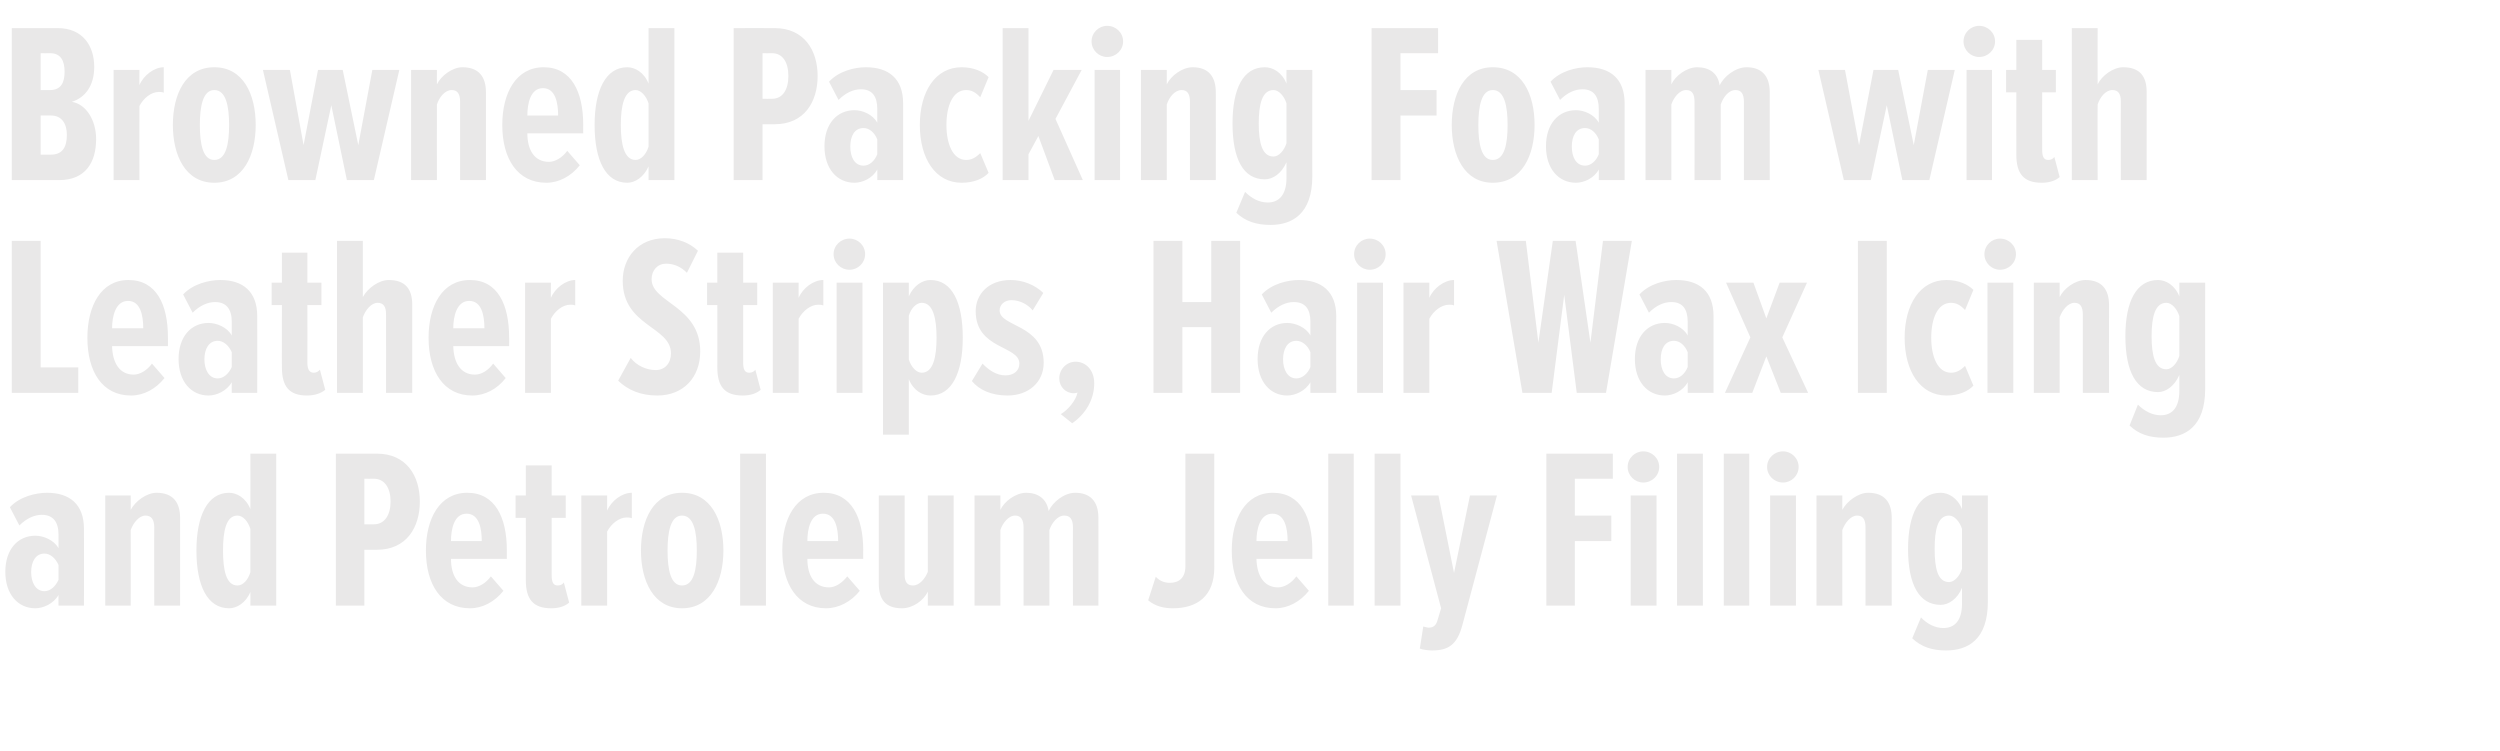 <?xml version="1.0" standalone="no"?><!DOCTYPE svg PUBLIC "-//W3C//DTD SVG 1.1//EN" "http://www.w3.org/Graphics/SVG/1.1/DTD/svg11.dtd"><svg xmlns="http://www.w3.org/2000/svg" version="1.1" width="658px" height="197.6px" viewBox="0 0 658 197.6">  <desc>Browned Packing Foam with Leather Strips, Hair Wax Icing and Petroleum Jelly Filling</desc>  <defs/>  <g id="Polygon128231">    <path d="M 15.4 159.4 C 15.4 159.4 15.36 156.64 15.4 156.6 C 14.1 158.9 11.4 160.1 9.3 160.1 C 4.7 160.1 1.4 156.4 1.4 150.5 C 1.4 144.6 4.7 141 9.3 141 C 11.4 141 14.2 142.1 15.4 144.3 C 15.4 144.3 15.4 140.7 15.4 140.7 C 15.4 137.4 14 135.5 11 135.5 C 9.1 135.5 7 136.4 5.1 138.3 C 5.1 138.3 2.6 133.5 2.6 133.5 C 5.2 130.7 9.4 129.7 12.4 129.7 C 18.3 129.7 22.1 132.7 22.1 139.2 C 22.14 139.18 22.1 159.4 22.1 159.4 L 15.4 159.4 Z M 15.4 152.6 C 15.4 152.6 15.4 148.7 15.4 148.7 C 14.6 146.9 13.2 145.7 11.7 145.7 C 9.4 145.7 8.2 147.8 8.2 150.6 C 8.2 153.3 9.4 155.6 11.7 155.6 C 13.2 155.6 14.6 154.4 15.4 152.6 Z M 40.6 159.4 C 40.6 159.4 40.56 138.76 40.6 138.8 C 40.6 136.7 39.8 135.7 38.3 135.7 C 36.6 135.7 35.1 137.6 34.4 139.5 C 34.44 139.48 34.4 159.4 34.4 159.4 L 27.7 159.4 L 27.7 130.4 L 34.4 130.4 C 34.4 130.4 34.44 134.2 34.4 134.2 C 35.6 131.9 38.6 129.7 41.2 129.7 C 45.6 129.7 47.4 132.3 47.4 136.3 C 47.4 136.3 47.4 159.4 47.4 159.4 L 40.6 159.4 Z M 65.9 159.4 C 65.9 159.4 65.94 155.8 65.9 155.8 C 64.7 158.7 62.3 160.1 60.3 160.1 C 54.6 160.1 51.7 154.2 51.7 144.9 C 51.7 135.8 54.6 129.7 60.3 129.7 C 62.3 129.7 64.7 131 65.9 134 C 65.94 134.02 65.9 119.4 65.9 119.4 L 72.7 119.4 L 72.7 159.4 L 65.9 159.4 Z M 65.9 150.6 C 65.9 150.6 65.9 139.2 65.9 139.2 C 65.3 137.3 64 135.7 62.5 135.7 C 59.5 135.7 58.7 139.8 58.7 144.9 C 58.7 150 59.5 154.1 62.5 154.1 C 64 154.1 65.3 152.6 65.9 150.6 Z M 88.4 159.4 L 88.4 119.4 C 88.4 119.4 99.18 119.38 99.2 119.4 C 107 119.4 110.5 125.3 110.5 132 C 110.5 138.8 107 144.7 99.2 144.7 C 99.18 144.7 95.9 144.7 95.9 144.7 L 95.9 159.4 L 88.4 159.4 Z M 102.8 132 C 102.8 128.4 101.2 126 98.4 126 C 98.4 126.04 95.9 126 95.9 126 L 95.9 138 C 95.9 138 98.4 138.04 98.4 138 C 101.2 138 102.8 135.6 102.8 132 Z M 112.1 144.9 C 112.1 136.5 115.7 129.7 123 129.7 C 130.3 129.7 133.4 136.2 133.4 144.8 C 133.38 144.76 133.4 147.1 133.4 147.1 C 133.4 147.1 118.68 147.1 118.7 147.1 C 118.7 151.4 120.5 154.6 124.4 154.6 C 126 154.6 127.9 153.5 129.2 151.7 C 129.2 151.7 132.5 155.5 132.5 155.5 C 130.2 158.4 127 160.1 123.7 160.1 C 116.1 160.1 112.1 153.8 112.1 144.9 Z M 122.8 135.2 C 119.5 135.2 118.7 139.3 118.7 142.4 C 118.7 142.4 126.8 142.4 126.8 142.4 C 126.8 139.1 126.1 135.2 122.8 135.2 Z M 138.4 152.7 C 138.42 152.74 138.4 136.3 138.4 136.3 L 135.7 136.3 L 135.7 130.4 L 138.4 130.4 L 138.4 122.5 L 145.2 122.5 L 145.2 130.4 L 148.9 130.4 L 148.9 136.3 L 145.2 136.3 C 145.2 136.3 145.2 151.42 145.2 151.4 C 145.2 153.2 145.6 154.1 146.8 154.1 C 147.5 154.1 148.1 153.8 148.4 153.3 C 148.4 153.3 149.8 158.6 149.8 158.6 C 148.8 159.5 147.2 160.1 145.1 160.1 C 140.3 160.1 138.4 157.7 138.4 152.7 Z M 153 159.4 L 153 130.4 L 159.8 130.4 C 159.8 130.4 159.78 134.44 159.8 134.4 C 160.9 131.8 163.7 129.7 166.3 129.7 C 166.3 129.7 166.3 136.4 166.3 136.4 C 165.8 136.2 165.4 136.2 164.9 136.2 C 163 136.2 160.9 137.8 159.8 139.9 C 159.78 139.9 159.8 159.4 159.8 159.4 L 153 159.4 Z M 168.7 144.9 C 168.7 136.8 172 129.7 179.5 129.7 C 187.1 129.7 190.4 136.8 190.4 144.9 C 190.4 152.9 187.1 160.1 179.5 160.1 C 172 160.1 168.7 152.9 168.7 144.9 Z M 183.4 144.9 C 183.4 140 182.6 135.7 179.5 135.7 C 176.5 135.7 175.7 140 175.7 144.9 C 175.7 149.9 176.5 154.1 179.5 154.1 C 182.6 154.1 183.4 149.9 183.4 144.9 Z M 194.8 159.4 L 194.8 119.4 L 201.6 119.4 L 201.6 159.4 L 194.8 159.4 Z M 205.9 144.9 C 205.9 136.5 209.5 129.7 216.8 129.7 C 224.1 129.7 227.2 136.2 227.2 144.8 C 227.16 144.76 227.2 147.1 227.2 147.1 C 227.2 147.1 212.46 147.1 212.5 147.1 C 212.5 151.4 214.3 154.6 218.2 154.6 C 219.8 154.6 221.6 153.5 223 151.7 C 223 151.7 226.3 155.5 226.3 155.5 C 224 158.4 220.7 160.1 217.4 160.1 C 209.9 160.1 205.9 153.8 205.9 144.9 Z M 216.6 135.2 C 213.3 135.2 212.5 139.3 212.5 142.4 C 212.5 142.4 220.6 142.4 220.6 142.4 C 220.6 139.1 219.9 135.2 216.6 135.2 Z M 244.2 159.4 C 244.2 159.4 244.2 155.74 244.2 155.7 C 243.1 158.1 240.2 160.1 237.4 160.1 C 233 160.1 231.3 157.7 231.3 153.6 C 231.3 153.58 231.3 130.4 231.3 130.4 L 238.1 130.4 C 238.1 130.4 238.08 151.18 238.1 151.2 C 238.1 153.2 238.8 154.1 240.3 154.1 C 242 154.1 243.5 152.3 244.2 150.5 C 244.2 150.46 244.2 130.4 244.2 130.4 L 251 130.4 L 251 159.4 L 244.2 159.4 Z M 282.4 159.4 C 282.4 159.4 282.36 138.76 282.4 138.8 C 282.4 136.6 281.6 135.7 280.1 135.7 C 278.3 135.7 276.8 137.7 276.2 139.5 C 276.24 139.48 276.2 159.4 276.2 159.4 L 269.4 159.4 C 269.4 159.4 269.4 138.76 269.4 138.8 C 269.4 136.8 268.7 135.7 267.2 135.7 C 265.4 135.7 263.9 137.7 263.3 139.5 C 263.28 139.48 263.3 159.4 263.3 159.4 L 256.5 159.4 L 256.5 130.4 L 263.3 130.4 C 263.3 130.4 263.28 134.2 263.3 134.2 C 264.3 132 267.3 129.7 270.1 129.7 C 273.1 129.7 275.5 131.2 276 134.5 C 277.1 132.1 280.1 129.7 283 129.7 C 286.6 129.7 289.1 131.6 289.1 136.3 C 289.14 136.3 289.1 159.4 289.1 159.4 L 282.4 159.4 Z M 302.2 158 C 302.2 158 304.2 151.8 304.2 151.8 C 305.2 152.9 306.5 153.4 307.9 153.4 C 310.3 153.4 312 152.1 312 149 C 312 149.02 312 119.4 312 119.4 L 319.6 119.4 C 319.6 119.4 319.56 149.38 319.6 149.4 C 319.6 156.9 315.1 160.1 308.7 160.1 C 306.4 160.1 304.1 159.6 302.2 158 Z M 324.2 144.9 C 324.2 136.5 327.8 129.7 335 129.7 C 342.4 129.7 345.4 136.2 345.4 144.8 C 345.41 144.76 345.4 147.1 345.4 147.1 C 345.4 147.1 330.71 147.1 330.7 147.1 C 330.8 151.4 332.6 154.6 336.4 154.6 C 338 154.6 339.9 153.5 341.2 151.7 C 341.2 151.7 344.5 155.5 344.5 155.5 C 342.2 158.4 339 160.1 335.7 160.1 C 328.1 160.1 324.2 153.8 324.2 144.9 Z M 334.9 135.2 C 331.6 135.2 330.7 139.3 330.7 142.4 C 330.7 142.4 338.9 142.4 338.9 142.4 C 338.9 139.1 338.2 135.2 334.9 135.2 Z M 349.6 159.4 L 349.6 119.4 L 356.3 119.4 L 356.3 159.4 L 349.6 159.4 Z M 361.8 159.4 L 361.8 119.4 L 368.6 119.4 L 368.6 159.4 L 361.8 159.4 Z M 374.6 164.9 C 375.1 165 375.7 165.2 376 165.2 C 377.3 165.2 378 164.6 378.4 163.1 C 378.41 163.12 379.3 160.1 379.3 160.1 L 371.4 130.4 L 378.6 130.4 L 382.7 150.8 L 386.9 130.4 L 394 130.4 C 394 130.4 384.89 164.5 384.9 164.5 C 383.5 169.8 381.1 171.2 376.9 171.2 C 376 171.2 374.3 171 373.7 170.7 C 373.7 170.7 374.6 164.9 374.6 164.9 Z M 407 159.4 L 407 119.4 L 424.5 119.4 L 424.5 126 L 414.5 126 L 414.5 135.7 L 424.1 135.7 L 424.1 142.4 L 414.5 142.4 L 414.5 159.4 L 407 159.4 Z M 428.4 122.9 C 428.4 120.6 430.3 118.8 432.5 118.8 C 434.8 118.8 436.7 120.6 436.7 122.9 C 436.7 125.2 434.8 127 432.5 127 C 430.3 127 428.4 125.2 428.4 122.9 Z M 429.2 159.4 L 429.2 130.4 L 436 130.4 L 436 159.4 L 429.2 159.4 Z M 441.4 159.4 L 441.4 119.4 L 448.2 119.4 L 448.2 159.4 L 441.4 159.4 Z M 453.7 159.4 L 453.7 119.4 L 460.4 119.4 L 460.4 159.4 L 453.7 159.4 Z M 465.1 122.9 C 465.1 120.6 467 118.8 469.3 118.8 C 471.5 118.8 473.4 120.6 473.4 122.9 C 473.4 125.2 471.5 127 469.3 127 C 467 127 465.1 125.2 465.1 122.9 Z M 465.9 159.4 L 465.9 130.4 L 472.7 130.4 L 472.7 159.4 L 465.9 159.4 Z M 491 159.4 C 491 159.4 491.03 138.76 491 138.8 C 491 136.7 490.3 135.7 488.8 135.7 C 487.1 135.7 485.6 137.6 484.9 139.5 C 484.91 139.48 484.9 159.4 484.9 159.4 L 478.1 159.4 L 478.1 130.4 L 484.9 130.4 C 484.9 130.4 484.91 134.2 484.9 134.2 C 486.1 131.9 489.1 129.7 491.7 129.7 C 496.1 129.7 497.9 132.3 497.9 136.3 C 497.87 136.3 497.9 159.4 497.9 159.4 L 491 159.4 Z M 503.3 168 C 503.3 168 505.6 162.5 505.6 162.5 C 507.2 164.2 509.3 165.3 511.5 165.3 C 514.4 165.3 516.4 163.4 516.4 158.9 C 516.4 158.9 516.4 154.7 516.4 154.7 C 515.2 157.7 512.8 159.2 510.8 159.2 C 505.1 159.2 502.2 153.8 502.2 144.5 C 502.2 135.3 505.1 129.7 510.8 129.7 C 512.8 129.7 515.2 131 516.4 134 C 516.41 134.02 516.4 130.4 516.4 130.4 L 523.2 130.4 C 523.2 130.4 523.19 158.44 523.2 158.4 C 523.2 168.4 517.9 171.2 512.2 171.2 C 508.6 171.2 505.7 170.3 503.3 168 Z M 516.4 149.7 C 516.4 149.7 516.4 139.2 516.4 139.2 C 515.8 137.3 514.4 135.7 513 135.7 C 510 135.7 509.2 139.4 509.2 144.5 C 509.2 149.6 510 153.2 513 153.2 C 514.4 153.2 515.8 151.6 516.4 149.7 Z " stroke="none" fill="#e9e8e8"/>  </g>  <g id="Polygon128230">    <path d="M 3.1 103.4 L 3.1 63.4 L 10.7 63.4 L 10.7 96.7 L 20.6 96.7 L 20.6 103.4 L 3.1 103.4 Z M 23 88.9 C 23 80.5 26.6 73.7 33.8 73.7 C 41.2 73.7 44.2 80.2 44.2 88.8 C 44.22 88.76 44.2 91.1 44.2 91.1 C 44.2 91.1 29.52 91.1 29.5 91.1 C 29.6 95.4 31.4 98.6 35.2 98.6 C 36.8 98.6 38.7 97.5 40 95.7 C 40 95.7 43.3 99.5 43.3 99.5 C 41 102.4 37.8 104.1 34.5 104.1 C 26.9 104.1 23 97.8 23 88.9 Z M 33.7 79.2 C 30.4 79.2 29.5 83.3 29.5 86.4 C 29.5 86.4 37.7 86.4 37.7 86.4 C 37.7 83.1 37 79.2 33.7 79.2 Z M 61 103.4 C 61 103.4 60.96 100.64 61 100.6 C 59.7 102.9 57 104.1 54.9 104.1 C 50.3 104.1 47 100.4 47 94.5 C 47 88.6 50.3 85 54.9 85 C 57 85 59.8 86.1 61 88.3 C 61 88.3 61 84.7 61 84.7 C 61 81.4 59.6 79.5 56.6 79.5 C 54.7 79.5 52.6 80.4 50.7 82.3 C 50.7 82.3 48.2 77.5 48.2 77.5 C 50.8 74.7 55 73.7 58 73.7 C 63.9 73.7 67.7 76.7 67.7 83.2 C 67.74 83.18 67.7 103.4 67.7 103.4 L 61 103.4 Z M 61 96.6 C 61 96.6 61 92.7 61 92.7 C 60.2 90.9 58.8 89.7 57.3 89.7 C 55 89.7 53.8 91.8 53.8 94.6 C 53.8 97.3 55 99.6 57.3 99.6 C 58.8 99.6 60.2 98.4 61 96.6 Z M 74.2 96.7 C 74.16 96.74 74.2 80.3 74.2 80.3 L 71.5 80.3 L 71.5 74.4 L 74.2 74.4 L 74.2 66.5 L 80.9 66.5 L 80.9 74.4 L 84.6 74.4 L 84.6 80.3 L 80.9 80.3 C 80.9 80.3 80.94 95.42 80.9 95.4 C 80.9 97.2 81.4 98.1 82.6 98.1 C 83.2 98.1 83.8 97.8 84.2 97.3 C 84.2 97.3 85.6 102.6 85.6 102.6 C 84.5 103.5 82.9 104.1 80.8 104.1 C 76.1 104.1 74.2 101.7 74.2 96.7 Z M 101.6 103.4 C 101.6 103.4 101.64 82.64 101.6 82.6 C 101.6 80.7 100.9 79.7 99.4 79.7 C 97.7 79.7 96.2 81.6 95.5 83.5 C 95.52 83.48 95.5 103.4 95.5 103.4 L 88.7 103.4 L 88.7 63.4 L 95.5 63.4 C 95.5 63.4 95.52 78.2 95.5 78.2 C 96.7 75.9 99.7 73.7 102.3 73.7 C 106.7 73.7 108.5 76.1 108.5 80.2 C 108.48 80.24 108.5 103.4 108.5 103.4 L 101.6 103.4 Z M 112.8 88.9 C 112.8 80.5 116.4 73.7 123.7 73.7 C 131 73.7 134 80.2 134 88.8 C 134.04 88.76 134 91.1 134 91.1 C 134 91.1 119.34 91.1 119.3 91.1 C 119.4 95.4 121.2 98.6 125 98.6 C 126.7 98.6 128.5 97.5 129.8 95.7 C 129.8 95.7 133.1 99.5 133.1 99.5 C 130.9 102.4 127.6 104.1 124.3 104.1 C 116.8 104.1 112.8 97.8 112.8 88.9 Z M 123.5 79.2 C 120.2 79.2 119.3 83.3 119.3 86.4 C 119.3 86.4 127.5 86.4 127.5 86.4 C 127.5 83.1 126.8 79.2 123.5 79.2 Z M 138.2 103.4 L 138.2 74.4 L 145 74.4 C 145 74.4 144.96 78.44 145 78.4 C 146.1 75.8 148.9 73.7 151.4 73.7 C 151.4 73.7 151.4 80.4 151.4 80.4 C 151 80.2 150.5 80.2 150.1 80.2 C 148.1 80.2 146.1 81.8 145 83.9 C 144.96 83.9 145 103.4 145 103.4 L 138.2 103.4 Z M 162.7 100.2 C 162.7 100.2 166 94.2 166 94.2 C 167.6 96.3 170.2 97.4 172.6 97.4 C 175 97.4 176.6 95.6 176.6 93 C 176.6 85.9 163.9 85.9 163.9 73.9 C 163.9 67.9 167.9 62.7 175 62.7 C 178.4 62.7 181.5 63.9 183.7 66 C 183.7 66 180.8 71.8 180.8 71.8 C 179.2 70.2 177.4 69.4 175.3 69.4 C 173.1 69.4 171.5 71.1 171.5 73.5 C 171.5 79.7 184.3 80.5 184.3 92.5 C 184.3 99.3 179.9 104.1 173 104.1 C 168.7 104.1 165.3 102.7 162.7 100.2 Z M 188.8 96.7 C 188.82 96.74 188.8 80.3 188.8 80.3 L 186.1 80.3 L 186.1 74.4 L 188.8 74.4 L 188.8 66.5 L 195.6 66.5 L 195.6 74.4 L 199.3 74.4 L 199.3 80.3 L 195.6 80.3 C 195.6 80.3 195.6 95.42 195.6 95.4 C 195.6 97.2 196 98.1 197.2 98.1 C 197.9 98.1 198.5 97.8 198.8 97.3 C 198.8 97.3 200.2 102.6 200.2 102.6 C 199.2 103.5 197.6 104.1 195.5 104.1 C 190.7 104.1 188.8 101.7 188.8 96.7 Z M 203.4 103.4 L 203.4 74.4 L 210.2 74.4 C 210.2 74.4 210.18 78.44 210.2 78.4 C 211.3 75.8 214.1 73.7 216.7 73.7 C 216.7 73.7 216.7 80.4 216.7 80.4 C 216.2 80.2 215.8 80.2 215.3 80.2 C 213.4 80.2 211.3 81.8 210.2 83.9 C 210.18 83.9 210.2 103.4 210.2 103.4 L 203.4 103.4 Z M 219.4 66.9 C 219.4 64.6 221.3 62.8 223.6 62.8 C 225.8 62.8 227.7 64.6 227.7 66.9 C 227.7 69.2 225.8 71 223.6 71 C 221.3 71 219.4 69.2 219.4 66.9 Z M 220.2 103.4 L 220.2 74.4 L 227 74.4 L 227 103.4 L 220.2 103.4 Z M 239.2 99.8 C 239.22 99.8 239.2 114.4 239.2 114.4 L 232.4 114.4 L 232.4 74.4 L 239.2 74.4 C 239.2 74.4 239.22 78.02 239.2 78 C 240.5 75.1 242.8 73.7 244.9 73.7 C 250.6 73.7 253.4 79.6 253.4 88.9 C 253.4 98 250.6 104.1 244.9 104.1 C 242.8 104.1 240.4 102.8 239.2 99.8 Z M 246.5 88.9 C 246.5 83.8 245.6 79.7 242.6 79.7 C 241.2 79.7 239.8 81.1 239.2 83.1 C 239.2 83.1 239.2 94.6 239.2 94.6 C 239.8 96.6 241.2 98.1 242.6 98.1 C 245.6 98.1 246.5 94 246.5 88.9 Z M 255.8 100.3 C 255.8 100.3 258.6 95.7 258.6 95.7 C 260.2 97.4 262.3 98.8 264.6 98.8 C 266.8 98.8 268.3 97.6 268.3 95.7 C 268.3 90.9 256.8 92 256.8 81.9 C 256.8 77.5 260.1 73.7 266 73.7 C 269.3 73.7 272.4 75 274.6 77.1 C 274.6 77.1 271.8 81.7 271.8 81.7 C 270.7 80.3 268.6 79 266.2 79 C 264.4 79 263.1 80.2 263.1 81.7 C 263.1 86.1 274.7 85.3 274.7 95.5 C 274.7 100.6 270.7 104.1 265.2 104.1 C 260.9 104.1 257.7 102.6 255.8 100.3 Z M 282.2 111.4 C 282.2 111.4 279.2 109 279.2 109 C 281.1 107.9 283.2 105.4 283.6 103.3 C 283.5 103.4 283 103.5 282.6 103.5 C 280.5 103.5 278.8 101.8 278.8 99.6 C 278.8 97.2 280.7 95.2 283.1 95.2 C 285.7 95.2 288 97.3 288 100.9 C 288 105.2 285.7 109 282.2 111.4 Z M 318.8 103.4 L 318.8 86.1 L 311.2 86.1 L 311.2 103.4 L 303.6 103.4 L 303.6 63.4 L 311.2 63.4 L 311.2 79.5 L 318.8 79.5 L 318.8 63.4 L 326.4 63.4 L 326.4 103.4 L 318.8 103.4 Z M 344.9 103.4 C 344.9 103.4 344.87 100.64 344.9 100.6 C 343.6 102.9 340.9 104.1 338.8 104.1 C 334.3 104.1 331 100.4 331 94.5 C 331 88.6 334.3 85 338.8 85 C 340.9 85 343.7 86.1 344.9 88.3 C 344.9 88.3 344.9 84.7 344.9 84.7 C 344.9 81.4 343.6 79.5 340.5 79.5 C 338.6 79.5 336.5 80.4 334.6 82.3 C 334.6 82.3 332.1 77.5 332.1 77.5 C 334.7 74.7 338.9 73.7 341.9 73.7 C 347.8 73.7 351.7 76.7 351.7 83.2 C 351.65 83.18 351.7 103.4 351.7 103.4 L 344.9 103.4 Z M 344.9 96.6 C 344.9 96.6 344.9 92.7 344.9 92.7 C 344.2 90.9 342.7 89.7 341.2 89.7 C 338.9 89.7 337.7 91.8 337.7 94.6 C 337.7 97.3 338.9 99.6 341.2 99.6 C 342.7 99.6 344.2 98.4 344.9 96.6 Z M 356.4 66.9 C 356.4 64.6 358.3 62.8 360.5 62.8 C 362.8 62.8 364.7 64.6 364.7 66.9 C 364.7 69.2 362.8 71 360.5 71 C 358.3 71 356.4 69.2 356.4 66.9 Z M 357.2 103.4 L 357.2 74.4 L 364 74.4 L 364 103.4 L 357.2 103.4 Z M 369.4 103.4 L 369.4 74.4 L 376.2 74.4 C 376.2 74.4 376.19 78.44 376.2 78.4 C 377.3 75.8 380.2 73.7 382.7 73.7 C 382.7 73.7 382.7 80.4 382.7 80.4 C 382.3 80.2 381.8 80.2 381.4 80.2 C 379.4 80.2 377.3 81.8 376.2 83.9 C 376.19 83.9 376.2 103.4 376.2 103.4 L 369.4 103.4 Z M 415 103.4 L 411.7 77.6 L 408.4 103.4 L 400.7 103.4 L 393.9 63.4 L 401.6 63.4 L 404.9 90.2 L 408.7 63.4 L 414.7 63.4 L 418.6 90.2 L 421.9 63.4 L 429.5 63.4 L 422.7 103.4 L 415 103.4 Z M 444.2 103.4 C 444.2 103.4 444.23 100.64 444.2 100.6 C 443 102.9 440.3 104.1 438.2 104.1 C 433.6 104.1 430.3 100.4 430.3 94.5 C 430.3 88.6 433.6 85 438.2 85 C 440.3 85 443 86.1 444.2 88.3 C 444.2 88.3 444.2 84.7 444.2 84.7 C 444.2 81.4 442.9 79.5 439.9 79.5 C 437.9 79.5 435.9 80.4 434 82.3 C 434 82.3 431.5 77.5 431.5 77.5 C 434.1 74.7 438.2 73.7 441.2 73.7 C 447.2 73.7 451 76.7 451 83.2 C 451.01 83.18 451 103.4 451 103.4 L 444.2 103.4 Z M 444.2 96.6 C 444.2 96.6 444.2 92.7 444.2 92.7 C 443.5 90.9 442.1 89.7 440.6 89.7 C 438.2 89.7 437.1 91.8 437.1 94.6 C 437.1 97.3 438.2 99.6 440.6 99.6 C 442.1 99.6 443.5 98.4 444.2 96.6 Z M 468.7 103.4 L 464.9 93.8 L 461.2 103.4 L 454 103.4 L 460.7 88.8 L 454.3 74.4 L 461.5 74.4 L 464.9 83.8 L 468.4 74.4 L 475.6 74.4 L 469.1 88.8 L 475.9 103.4 L 468.7 103.4 Z M 489 103.4 L 489 63.4 L 496.6 63.4 L 496.6 103.4 L 489 103.4 Z M 501.3 88.9 C 501.3 80.1 505.4 73.7 512.3 73.7 C 515.6 73.7 518 74.9 519.4 76.3 C 519.4 76.3 517.2 81.6 517.2 81.6 C 516 80.3 514.9 79.7 513.5 79.7 C 510 79.7 508.3 83.8 508.3 88.9 C 508.3 93.9 510 98.1 513.5 98.1 C 514.9 98.1 516 97.5 517.2 96.3 C 517.2 96.3 519.4 101.5 519.4 101.5 C 518 103 515.6 104.1 512.3 104.1 C 505.4 104.1 501.3 97.7 501.3 88.9 Z M 522.3 66.9 C 522.3 64.6 524.2 62.8 526.4 62.8 C 528.7 62.8 530.6 64.6 530.6 66.9 C 530.6 69.2 528.7 71 526.4 71 C 524.2 71 522.3 69.2 522.3 66.9 Z M 523.1 103.4 L 523.1 74.4 L 529.9 74.4 L 529.9 103.4 L 523.1 103.4 Z M 548.2 103.4 C 548.2 103.4 548.21 82.76 548.2 82.8 C 548.2 80.7 547.5 79.7 546 79.7 C 544.3 79.7 542.8 81.6 542.1 83.5 C 542.09 83.48 542.1 103.4 542.1 103.4 L 535.3 103.4 L 535.3 74.4 L 542.1 74.4 C 542.1 74.4 542.09 78.2 542.1 78.2 C 543.2 75.9 546.2 73.7 548.9 73.7 C 553.3 73.7 555.1 76.3 555.1 80.3 C 555.05 80.3 555.1 103.4 555.1 103.4 L 548.2 103.4 Z M 560.5 112 C 560.5 112 562.7 106.5 562.7 106.5 C 564.4 108.2 566.5 109.3 568.7 109.3 C 571.6 109.3 573.6 107.4 573.6 102.9 C 573.6 102.9 573.6 98.7 573.6 98.7 C 572.3 101.7 570 103.2 568 103.2 C 562.3 103.2 559.4 97.8 559.4 88.5 C 559.4 79.3 562.3 73.7 568 73.7 C 570 73.7 572.4 75 573.6 78 C 573.59 78.02 573.6 74.4 573.6 74.4 L 580.4 74.4 C 580.4 74.4 580.37 102.44 580.4 102.4 C 580.4 112.4 575 115.2 569.4 115.2 C 565.8 115.2 562.9 114.3 560.5 112 Z M 573.6 93.7 C 573.6 93.7 573.6 83.2 573.6 83.2 C 573 81.3 571.6 79.7 570.2 79.7 C 567.2 79.7 566.3 83.4 566.3 88.5 C 566.3 93.6 567.2 97.2 570.2 97.2 C 571.6 97.2 573 95.6 573.6 93.7 Z " stroke="none" fill="#e9e8e8"/>  </g>  <g id="Polygon128229">    <path d="M 3.1 47.4 L 3.1 7.4 C 3.1 7.4 15.18 7.38 15.2 7.4 C 21.8 7.4 24.8 12.1 24.8 17.6 C 24.8 22.6 22.4 25.7 18.9 26.8 C 22.7 27.4 25.3 31.7 25.3 36.6 C 25.3 42.7 22.5 47.4 15.6 47.4 C 15.6 47.4 3.1 47.4 3.1 47.4 Z M 17 18.9 C 17 16 16 14 13.2 14 C 13.2 14.04 10.7 14 10.7 14 L 10.7 23.7 C 10.7 23.7 13.2 23.7 13.2 23.7 C 16 23.7 17 21.8 17 18.9 Z M 17.6 35.5 C 17.6 32.6 16.3 30.4 13.4 30.4 C 13.44 30.36 10.7 30.4 10.7 30.4 L 10.7 40.7 C 10.7 40.7 13.44 40.74 13.4 40.7 C 16.3 40.7 17.6 38.9 17.6 35.5 Z M 29.9 47.4 L 29.9 18.4 L 36.7 18.4 C 36.7 18.4 36.66 22.44 36.7 22.4 C 37.8 19.8 40.6 17.7 43.1 17.7 C 43.1 17.7 43.1 24.4 43.1 24.4 C 42.7 24.2 42.2 24.2 41.8 24.2 C 39.8 24.2 37.8 25.8 36.7 27.9 C 36.66 27.9 36.7 47.4 36.7 47.4 L 29.9 47.4 Z M 45.5 32.9 C 45.5 24.8 48.8 17.7 56.4 17.7 C 64 17.7 67.3 24.8 67.3 32.9 C 67.3 40.9 64 48.1 56.4 48.1 C 48.8 48.1 45.5 40.9 45.5 32.9 Z M 60.3 32.9 C 60.3 28 59.5 23.7 56.4 23.7 C 53.4 23.7 52.6 28 52.6 32.9 C 52.6 37.9 53.4 42.1 56.4 42.1 C 59.5 42.1 60.3 37.9 60.3 32.9 Z M 91.3 47.4 L 87.2 27.7 L 83 47.4 L 75.9 47.4 L 69.2 18.4 L 76.3 18.4 L 79.9 38.2 L 83.7 18.4 L 90.2 18.4 L 94.3 38.2 L 98 18.4 L 105.1 18.4 L 98.4 47.4 L 91.3 47.4 Z M 121.1 47.4 C 121.1 47.4 121.08 26.76 121.1 26.8 C 121.1 24.7 120.4 23.7 118.9 23.7 C 117.1 23.7 115.6 25.6 115 27.5 C 114.96 27.48 115 47.4 115 47.4 L 108.2 47.4 L 108.2 18.4 L 115 18.4 C 115 18.4 114.96 22.2 115 22.2 C 116.1 19.9 119.1 17.7 121.7 17.7 C 126.1 17.7 127.9 20.3 127.9 24.3 C 127.92 24.3 127.9 47.4 127.9 47.4 L 121.1 47.4 Z M 132.2 32.9 C 132.2 24.5 135.8 17.7 143.1 17.7 C 150.4 17.7 153.5 24.2 153.5 32.8 C 153.48 32.76 153.5 35.1 153.5 35.1 C 153.5 35.1 138.78 35.1 138.8 35.1 C 138.8 39.4 140.6 42.6 144.5 42.6 C 146.1 42.6 148 41.5 149.3 39.7 C 149.3 39.7 152.6 43.5 152.6 43.5 C 150.3 46.4 147.1 48.1 143.8 48.1 C 136.2 48.1 132.2 41.8 132.2 32.9 Z M 142.9 23.2 C 139.6 23.2 138.8 27.3 138.8 30.4 C 138.8 30.4 146.9 30.4 146.9 30.4 C 146.9 27.1 146.2 23.2 142.9 23.2 Z M 170.7 47.4 C 170.7 47.4 170.7 43.8 170.7 43.8 C 169.4 46.7 167.1 48.1 165.1 48.1 C 159.4 48.1 156.5 42.2 156.5 32.9 C 156.5 23.8 159.4 17.7 165.1 17.7 C 167.1 17.7 169.5 19 170.7 22 C 170.7 22.02 170.7 7.4 170.7 7.4 L 177.5 7.4 L 177.5 47.4 L 170.7 47.4 Z M 170.7 38.6 C 170.7 38.6 170.7 27.2 170.7 27.2 C 170.1 25.3 168.7 23.7 167.3 23.7 C 164.3 23.7 163.4 27.8 163.4 32.9 C 163.4 38 164.3 42.1 167.3 42.1 C 168.7 42.1 170.1 40.6 170.7 38.6 Z M 193.1 47.4 L 193.1 7.4 C 193.1 7.4 203.94 7.38 203.9 7.4 C 211.7 7.4 215.2 13.3 215.2 20 C 215.2 26.8 211.7 32.7 203.9 32.7 C 203.94 32.7 200.7 32.7 200.7 32.7 L 200.7 47.4 L 193.1 47.4 Z M 207.5 20 C 207.5 16.4 206 14 203.2 14 C 203.16 14.04 200.7 14 200.7 14 L 200.7 26 C 200.7 26 203.16 26.04 203.2 26 C 206 26 207.5 23.6 207.5 20 Z M 230.9 47.4 C 230.9 47.4 230.94 44.64 230.9 44.6 C 229.7 46.9 227 48.1 224.9 48.1 C 220.3 48.1 217 44.4 217 38.5 C 217 32.6 220.3 29 224.9 29 C 227 29 229.7 30.1 230.9 32.3 C 230.9 32.3 230.9 28.7 230.9 28.7 C 230.9 25.4 229.6 23.5 226.6 23.5 C 224.6 23.5 222.6 24.4 220.7 26.3 C 220.7 26.3 218.2 21.5 218.2 21.5 C 220.8 18.7 224.9 17.7 227.9 17.7 C 233.9 17.7 237.7 20.7 237.7 27.2 C 237.72 27.18 237.7 47.4 237.7 47.4 L 230.9 47.4 Z M 230.9 40.6 C 230.9 40.6 230.9 36.7 230.9 36.7 C 230.2 34.9 228.8 33.7 227.3 33.7 C 224.9 33.7 223.8 35.8 223.8 38.6 C 223.8 41.3 224.9 43.6 227.3 43.6 C 228.8 43.6 230.2 42.4 230.9 40.6 Z M 242.1 32.9 C 242.1 24.1 246.2 17.7 253.1 17.7 C 256.4 17.7 258.8 18.9 260.2 20.3 C 260.2 20.3 258 25.6 258 25.6 C 256.8 24.3 255.7 23.7 254.3 23.7 C 250.8 23.7 249.1 27.8 249.1 32.9 C 249.1 37.9 250.8 42.1 254.3 42.1 C 255.7 42.1 256.8 41.5 258 40.3 C 258 40.3 260.2 45.5 260.2 45.5 C 258.8 47 256.4 48.1 253.1 48.1 C 246.2 48.1 242.1 41.7 242.1 32.9 Z M 277.6 47.4 L 273.3 35.8 L 270.7 40.6 L 270.7 47.4 L 263.9 47.4 L 263.9 7.4 L 270.7 7.4 L 270.7 31.8 L 277.3 18.4 L 284.7 18.4 L 277.8 31.3 L 285 47.4 L 277.6 47.4 Z M 287.3 10.9 C 287.3 8.6 289.2 6.8 291.4 6.8 C 293.7 6.8 295.6 8.6 295.6 10.9 C 295.6 13.2 293.7 15 291.4 15 C 289.2 15 287.3 13.2 287.3 10.9 Z M 288.1 47.4 L 288.1 18.4 L 294.8 18.4 L 294.8 47.4 L 288.1 47.4 Z M 313.2 47.4 C 313.2 47.4 313.2 26.76 313.2 26.8 C 313.2 24.7 312.5 23.7 311 23.7 C 309.2 23.7 307.7 25.6 307.1 27.5 C 307.08 27.48 307.1 47.4 307.1 47.4 L 300.3 47.4 L 300.3 18.4 L 307.1 18.4 C 307.1 18.4 307.08 22.2 307.1 22.2 C 308.2 19.9 311.2 17.7 313.9 17.7 C 318.2 17.7 320 20.3 320 24.3 C 320.04 24.3 320 47.4 320 47.4 L 313.2 47.4 Z M 325.4 56 C 325.4 56 327.7 50.5 327.7 50.5 C 329.4 52.2 331.4 53.3 333.7 53.3 C 336.5 53.3 338.6 51.4 338.6 46.9 C 338.6 46.9 338.6 42.7 338.6 42.7 C 337.3 45.7 335 47.2 332.9 47.2 C 327.2 47.2 324.4 41.8 324.4 32.5 C 324.4 23.3 327.2 17.7 332.9 17.7 C 335 17.7 337.4 19 338.6 22 C 338.58 22.02 338.6 18.4 338.6 18.4 L 345.4 18.4 C 345.4 18.4 345.36 46.44 345.4 46.4 C 345.4 56.4 340 59.2 334.4 59.2 C 330.8 59.2 327.8 58.3 325.4 56 Z M 338.6 37.7 C 338.6 37.7 338.6 27.2 338.6 27.2 C 338 25.3 336.6 23.7 335.2 23.7 C 332.2 23.7 331.3 27.4 331.3 32.5 C 331.3 37.6 332.2 41.2 335.2 41.2 C 336.6 41.2 338 39.6 338.6 37.7 Z M 361 47.4 L 361 7.4 L 378.5 7.4 L 378.5 14 L 368.6 14 L 368.6 23.7 L 378.1 23.7 L 378.1 30.4 L 368.6 30.4 L 368.6 47.4 L 361 47.4 Z M 382.1 32.9 C 382.1 24.8 385.4 17.7 392.9 17.7 C 400.6 17.7 403.9 24.8 403.9 32.9 C 403.9 40.9 400.6 48.1 392.9 48.1 C 385.4 48.1 382.1 40.9 382.1 32.9 Z M 396.8 32.9 C 396.8 28 396 23.7 392.9 23.7 C 389.9 23.7 389.1 28 389.1 32.9 C 389.1 37.9 389.9 42.1 392.9 42.1 C 396 42.1 396.8 37.9 396.8 32.9 Z M 420.8 47.4 C 420.8 47.4 420.83 44.64 420.8 44.6 C 419.6 46.9 416.9 48.1 414.8 48.1 C 410.2 48.1 406.9 44.4 406.9 38.5 C 406.9 32.6 410.2 29 414.8 29 C 416.9 29 419.6 30.1 420.8 32.3 C 420.8 32.3 420.8 28.7 420.8 28.7 C 420.8 25.4 419.5 23.5 416.5 23.5 C 414.5 23.5 412.5 24.4 410.6 26.3 C 410.6 26.3 408.1 21.5 408.1 21.5 C 410.7 18.7 414.8 17.7 417.8 17.7 C 423.8 17.7 427.6 20.7 427.6 27.2 C 427.61 27.18 427.6 47.4 427.6 47.4 L 420.8 47.4 Z M 420.8 40.6 C 420.8 40.6 420.8 36.7 420.8 36.7 C 420.1 34.9 418.7 33.7 417.2 33.7 C 414.8 33.7 413.7 35.8 413.7 38.6 C 413.7 41.3 414.8 43.6 417.2 43.6 C 418.7 43.6 420.1 42.4 420.8 40.6 Z M 459 47.4 C 459 47.4 458.99 26.76 459 26.8 C 459 24.6 458.2 23.7 456.8 23.7 C 454.9 23.7 453.5 25.7 452.9 27.5 C 452.87 27.48 452.9 47.4 452.9 47.4 L 446 47.4 C 446 47.4 446.03 26.76 446 26.8 C 446 24.8 445.4 23.7 443.8 23.7 C 442 23.7 440.5 25.7 439.9 27.5 C 439.91 27.48 439.9 47.4 439.9 47.4 L 433.1 47.4 L 433.1 18.4 L 439.9 18.4 C 439.9 18.4 439.91 22.2 439.9 22.2 C 440.9 20 443.9 17.7 446.7 17.7 C 449.8 17.7 452.2 19.2 452.6 22.5 C 453.7 20.1 456.8 17.7 459.7 17.7 C 463.3 17.7 465.8 19.6 465.8 24.3 C 465.77 24.3 465.8 47.4 465.8 47.4 L 459 47.4 Z M 500.7 47.4 L 496.6 27.7 L 492.4 47.4 L 485.3 47.4 L 478.6 18.4 L 485.6 18.4 L 489.3 38.2 L 493.1 18.4 L 499.6 18.4 L 503.7 38.2 L 507.4 18.4 L 514.5 18.4 L 507.8 47.4 L 500.7 47.4 Z M 516.8 10.9 C 516.8 8.6 518.7 6.8 520.9 6.8 C 523.2 6.8 525.1 8.6 525.1 10.9 C 525.1 13.2 523.2 15 520.9 15 C 518.7 15 516.8 13.2 516.8 10.9 Z M 517.6 47.4 L 517.6 18.4 L 524.3 18.4 L 524.3 47.4 L 517.6 47.4 Z M 530.7 40.7 C 530.69 40.74 530.7 24.3 530.7 24.3 L 528 24.3 L 528 18.4 L 530.7 18.4 L 530.7 10.5 L 537.5 10.5 L 537.5 18.4 L 541.1 18.4 L 541.1 24.3 L 537.5 24.3 C 537.5 24.3 537.47 39.42 537.5 39.4 C 537.5 41.2 537.9 42.1 539.1 42.1 C 539.8 42.1 540.4 41.8 540.7 41.3 C 540.7 41.3 542.1 46.6 542.1 46.6 C 541.1 47.5 539.5 48.1 537.4 48.1 C 532.6 48.1 530.7 45.7 530.7 40.7 Z M 558.2 47.4 C 558.2 47.4 558.17 26.64 558.2 26.6 C 558.2 24.7 557.5 23.7 556 23.7 C 554.2 23.7 552.7 25.6 552.1 27.5 C 552.05 27.48 552.1 47.4 552.1 47.4 L 545.3 47.4 L 545.3 7.4 L 552.1 7.4 C 552.1 7.4 552.05 22.2 552.1 22.2 C 553.2 19.9 556.2 17.7 558.8 17.7 C 563.2 17.7 565 20.1 565 24.2 C 565.01 24.24 565 47.4 565 47.4 L 558.2 47.4 Z " stroke="none" fill="#e9e8e8"/>  </g></svg>